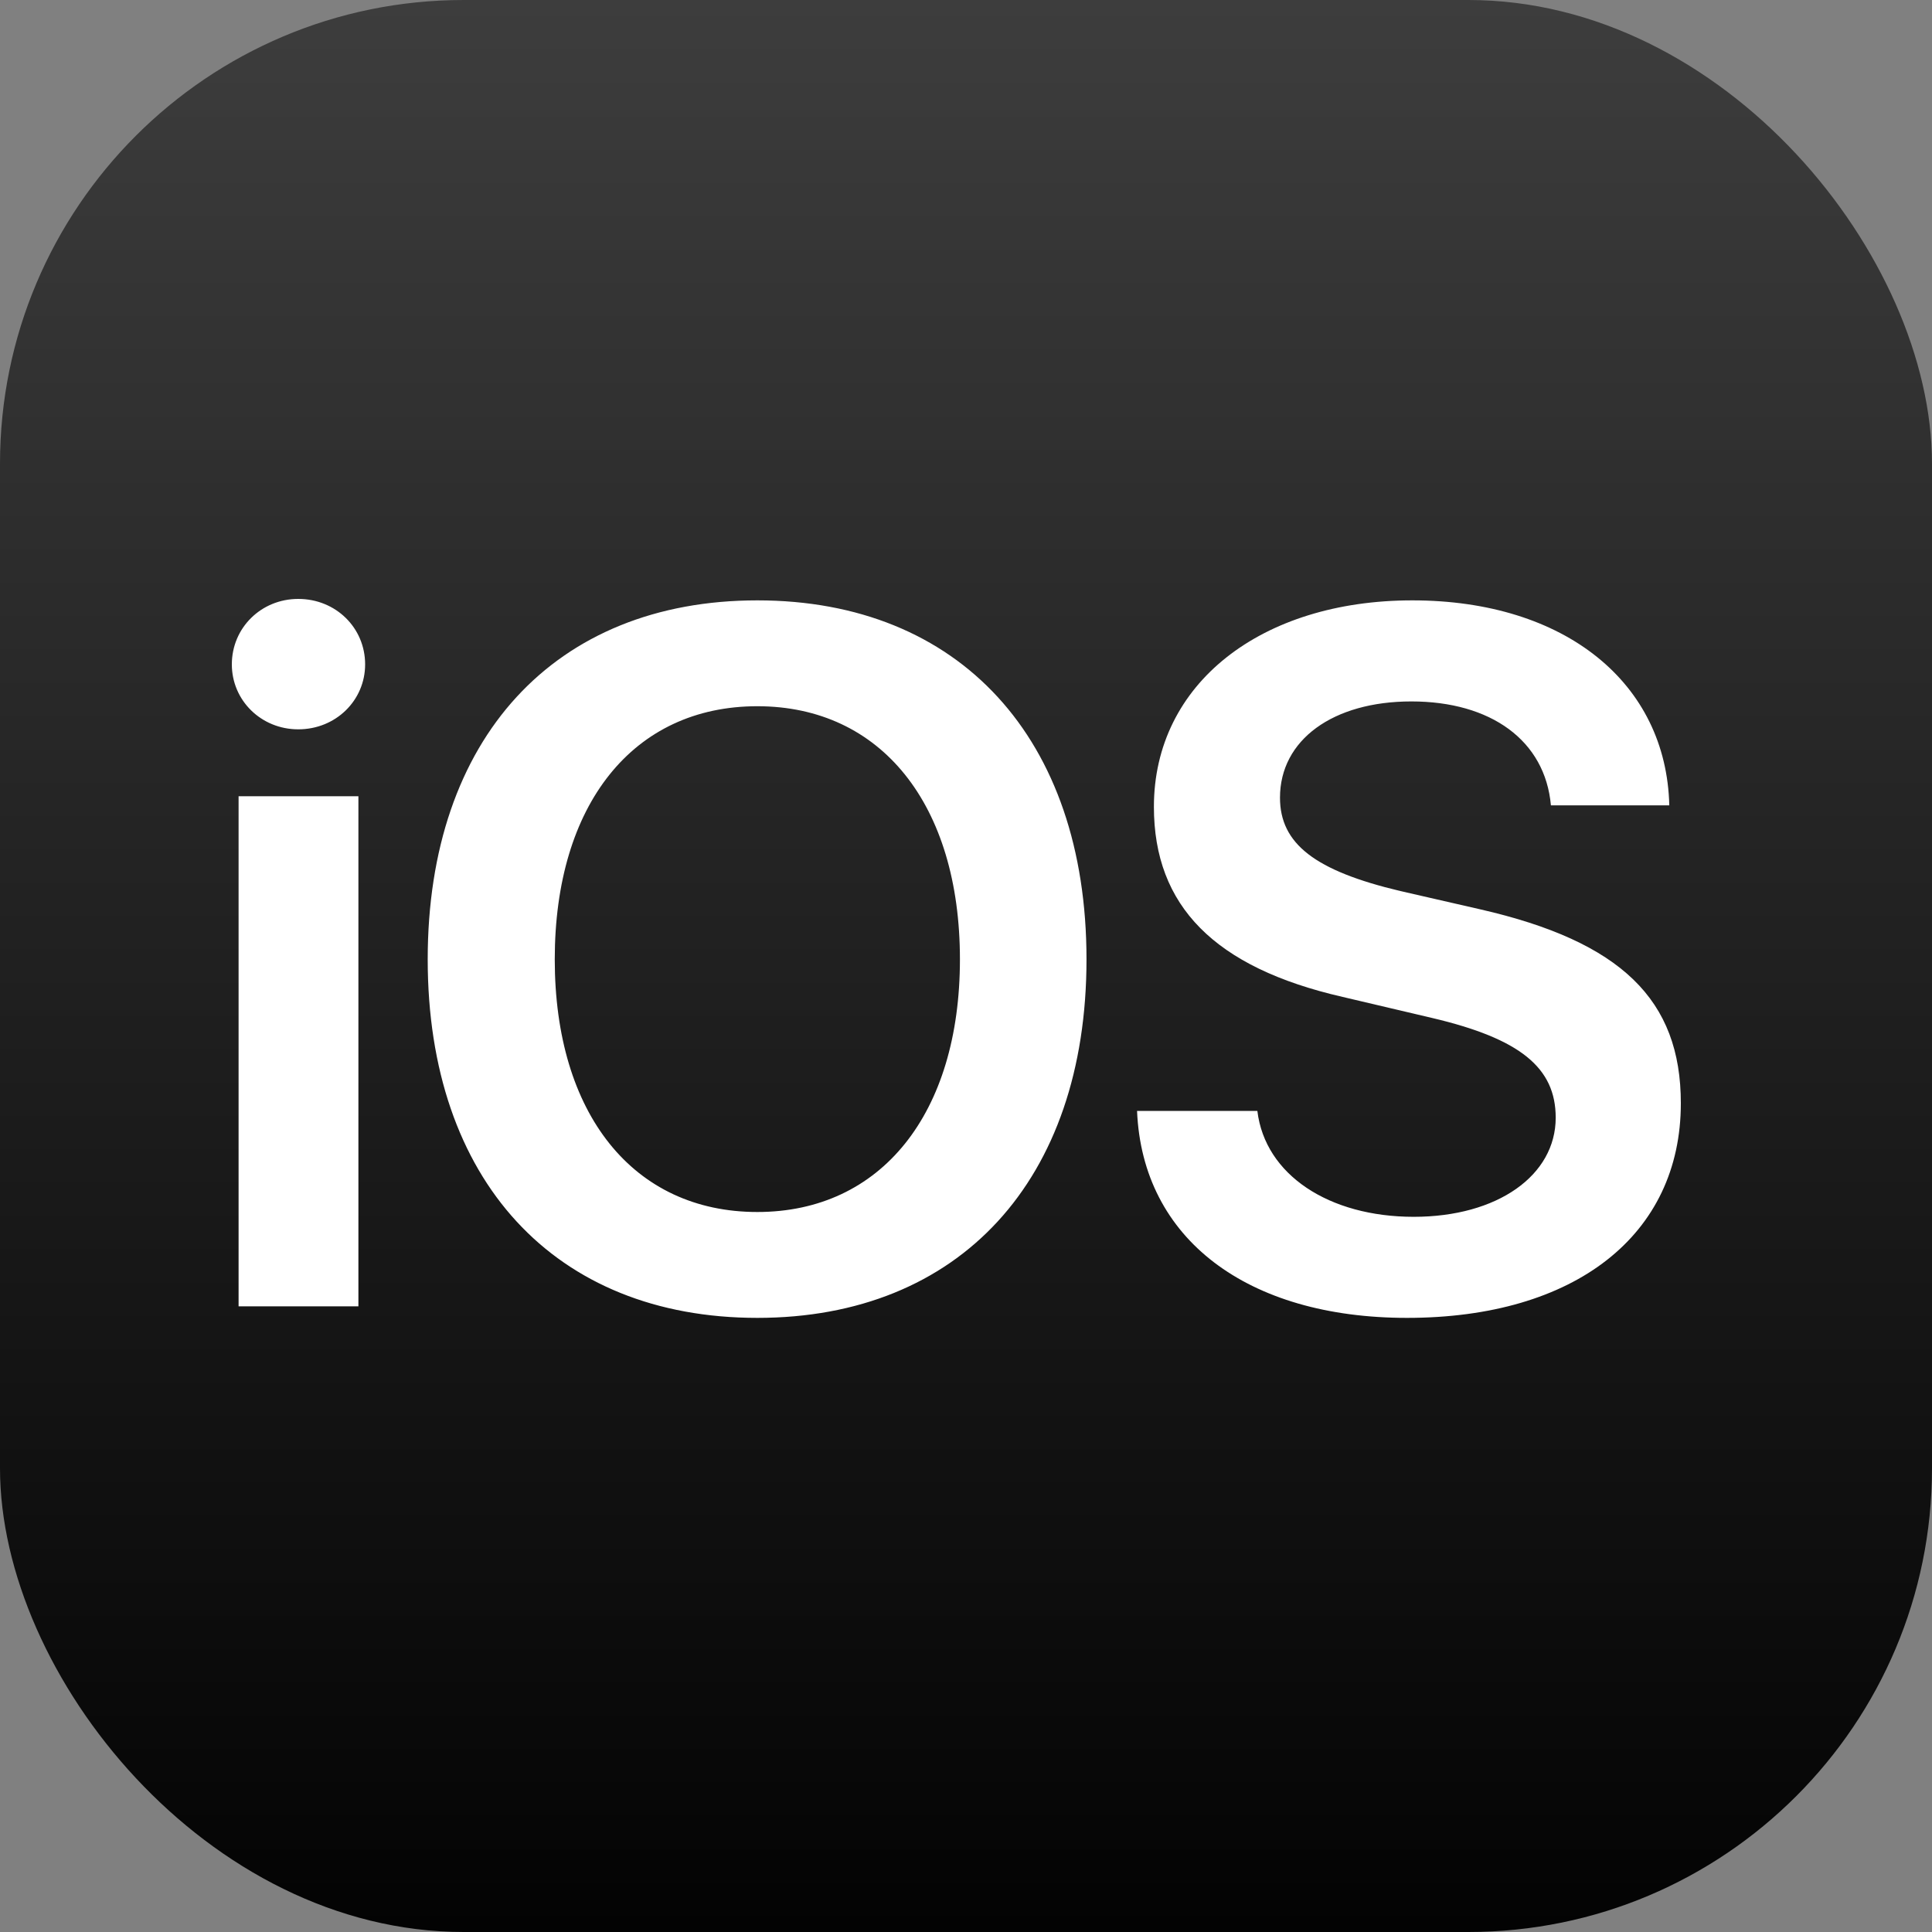 <svg width="100" height="100" viewBox="0 0 100 100" fill="none" xmlns="http://www.w3.org/2000/svg">
<rect x="0" y="0" width="100" height="100" fill="#808080" stroke="none"/>
<rect width="100" height="100" rx="24" fill="url(#paint0_linear_257_54)"/>
<path d="M12.349 67.615H18.551V41.212H12.349V67.615ZM15.437 37.75C17.38 37.75 18.899 36.255 18.899 34.388C18.899 32.494 17.38 31 15.437 31C13.519 31 12 32.495 12 34.388C12 36.256 13.519 37.75 15.437 37.75ZM39.2 31.075C28.714 31.075 22.138 38.223 22.138 49.656C22.138 61.089 28.714 68.213 39.2 68.213C49.661 68.213 56.237 61.089 56.237 49.656C56.237 38.223 49.662 31.075 39.2 31.075ZM39.2 36.554C45.602 36.554 49.686 41.636 49.686 49.656C49.686 57.651 45.602 62.733 39.2 62.733C32.774 62.733 28.714 57.651 28.714 49.656C28.714 41.636 32.774 36.554 39.2 36.554ZM58.854 57.502C59.128 64.128 64.558 68.213 72.827 68.213C81.52 68.213 87 63.928 87 57.104C87 51.748 83.911 48.735 76.613 47.066L72.479 46.119C68.07 45.073 66.252 43.678 66.252 41.287C66.252 38.298 68.992 36.306 73.052 36.306C77.161 36.306 79.976 38.323 80.275 41.686H86.402C86.253 35.359 81.022 31.075 73.102 31.075C65.28 31.075 59.726 35.384 59.726 41.76C59.726 46.891 62.864 50.08 69.489 51.599L74.147 52.695C78.68 53.766 80.523 55.261 80.523 57.851C80.523 60.84 77.51 62.982 73.176 62.982C68.792 62.982 65.48 60.815 65.081 57.502L58.854 57.502Z" fill="white"/>
<defs>
<linearGradient id="paint0_linear_257_54" x1="50" y1="0" x2="50" y2="100" gradientUnits="userSpaceOnUse">
<stop stop-color="#3D3D3D"/>
<stop offset="1" stop-color="#030303"/>
</linearGradient>
</defs>
</svg>
